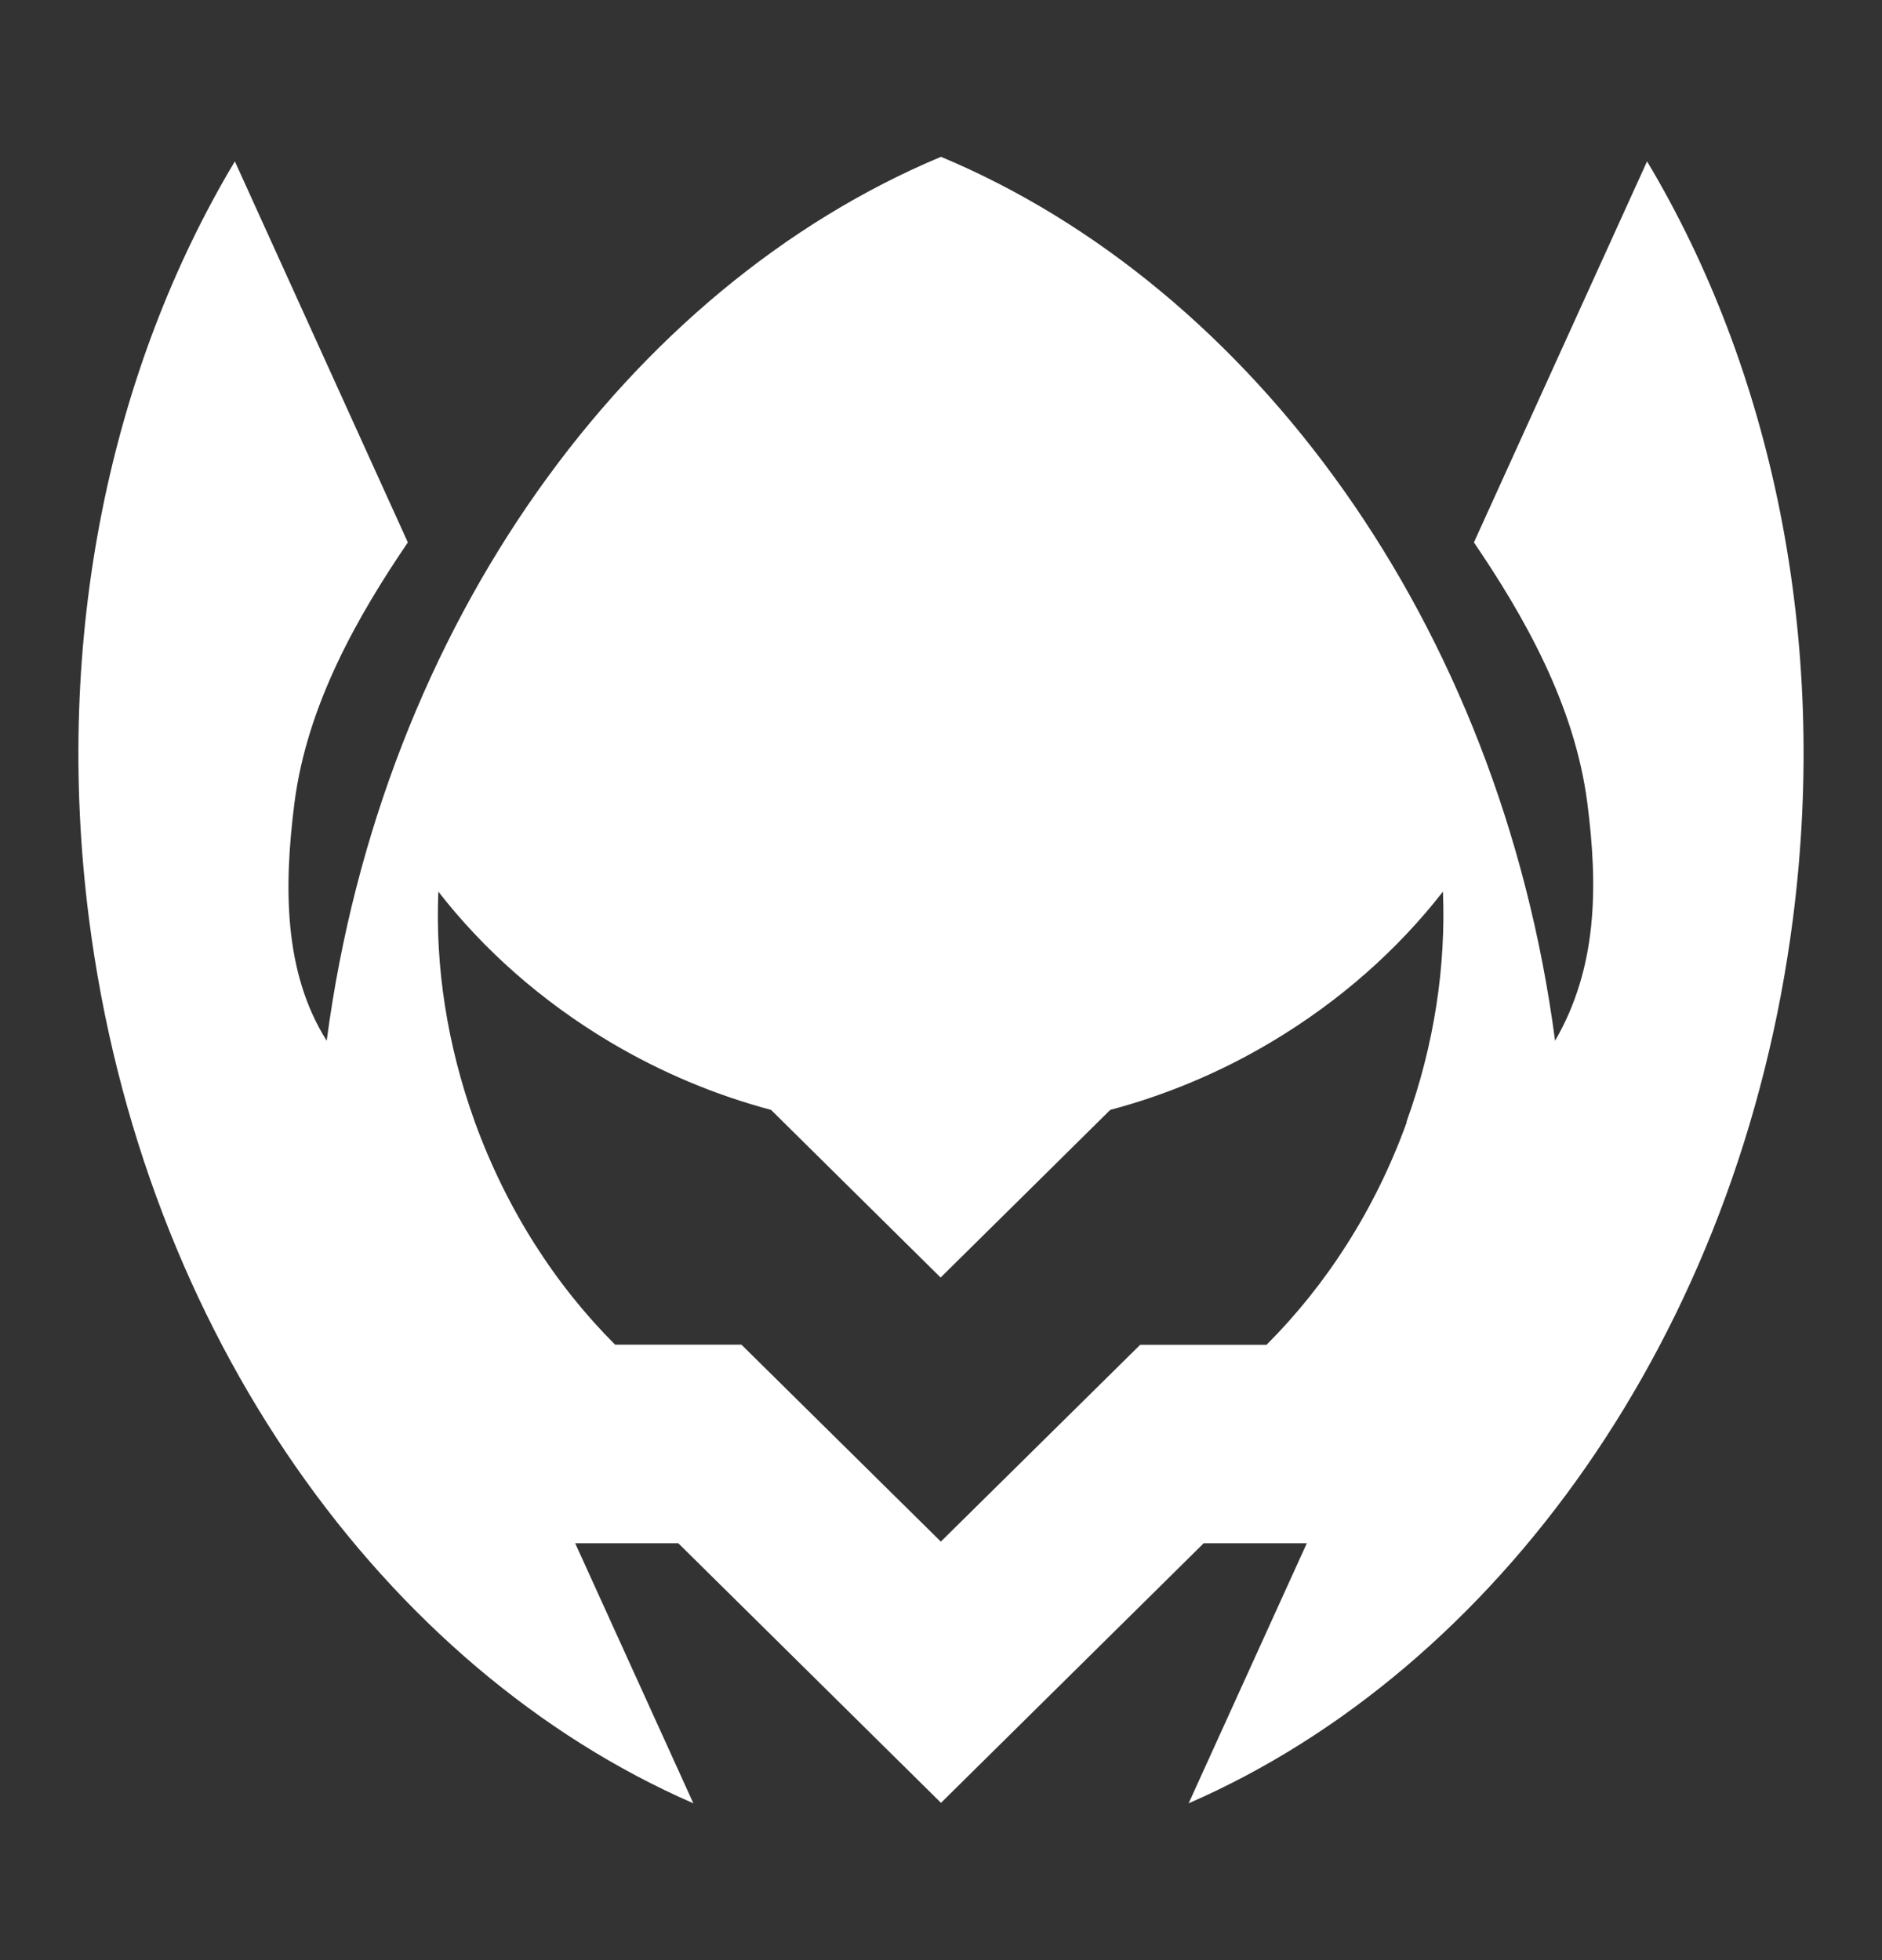 <svg width="24" height="25" viewBox="0 0 24 25" fill="none" xmlns="http://www.w3.org/2000/svg"><rect x="0" y="0" width="24" height="25" fill="#333333" stroke="none"/><path d="M21.004 2.058L18.796 6.918C19.428 7.848 20.081 8.985 20.242 10.241C20.38 11.308 20.372 12.341 19.831 13.274C19.128 7.939 15.97 3.663 12 2C8.028 3.663 4.872 7.939 4.166 13.274C3.615 12.399 3.619 11.308 3.755 10.241C3.916 8.983 4.569 7.848 5.201 6.918L2.995 2.058C1.415 4.7 0.674 8.116 1.135 11.72C1.816 17.024 4.918 21.29 8.842 23L7.335 19.683H8.65L12 22.994L15.35 19.683H16.665L15.158 23C19.08 21.292 22.183 17.024 22.864 11.72C23.327 8.116 22.584 4.702 21.004 2.058ZM17.94 14.311C17.535 15.433 16.907 16.397 16.151 17.152H14.54L11.998 19.662L9.455 17.15H7.844C7.088 16.395 6.462 15.431 6.055 14.309C5.698 13.319 5.55 12.319 5.59 11.372C6.159 12.104 6.896 12.764 7.779 13.29C8.445 13.686 9.138 13.971 9.833 14.156L10.843 15.155L11.995 16.294L13.148 15.155L14.158 14.156C14.853 13.971 15.548 13.686 16.212 13.29C17.095 12.764 17.831 12.104 18.401 11.372C18.439 12.319 18.293 13.321 17.936 14.309L17.94 14.311Z" fill="white"/></svg>